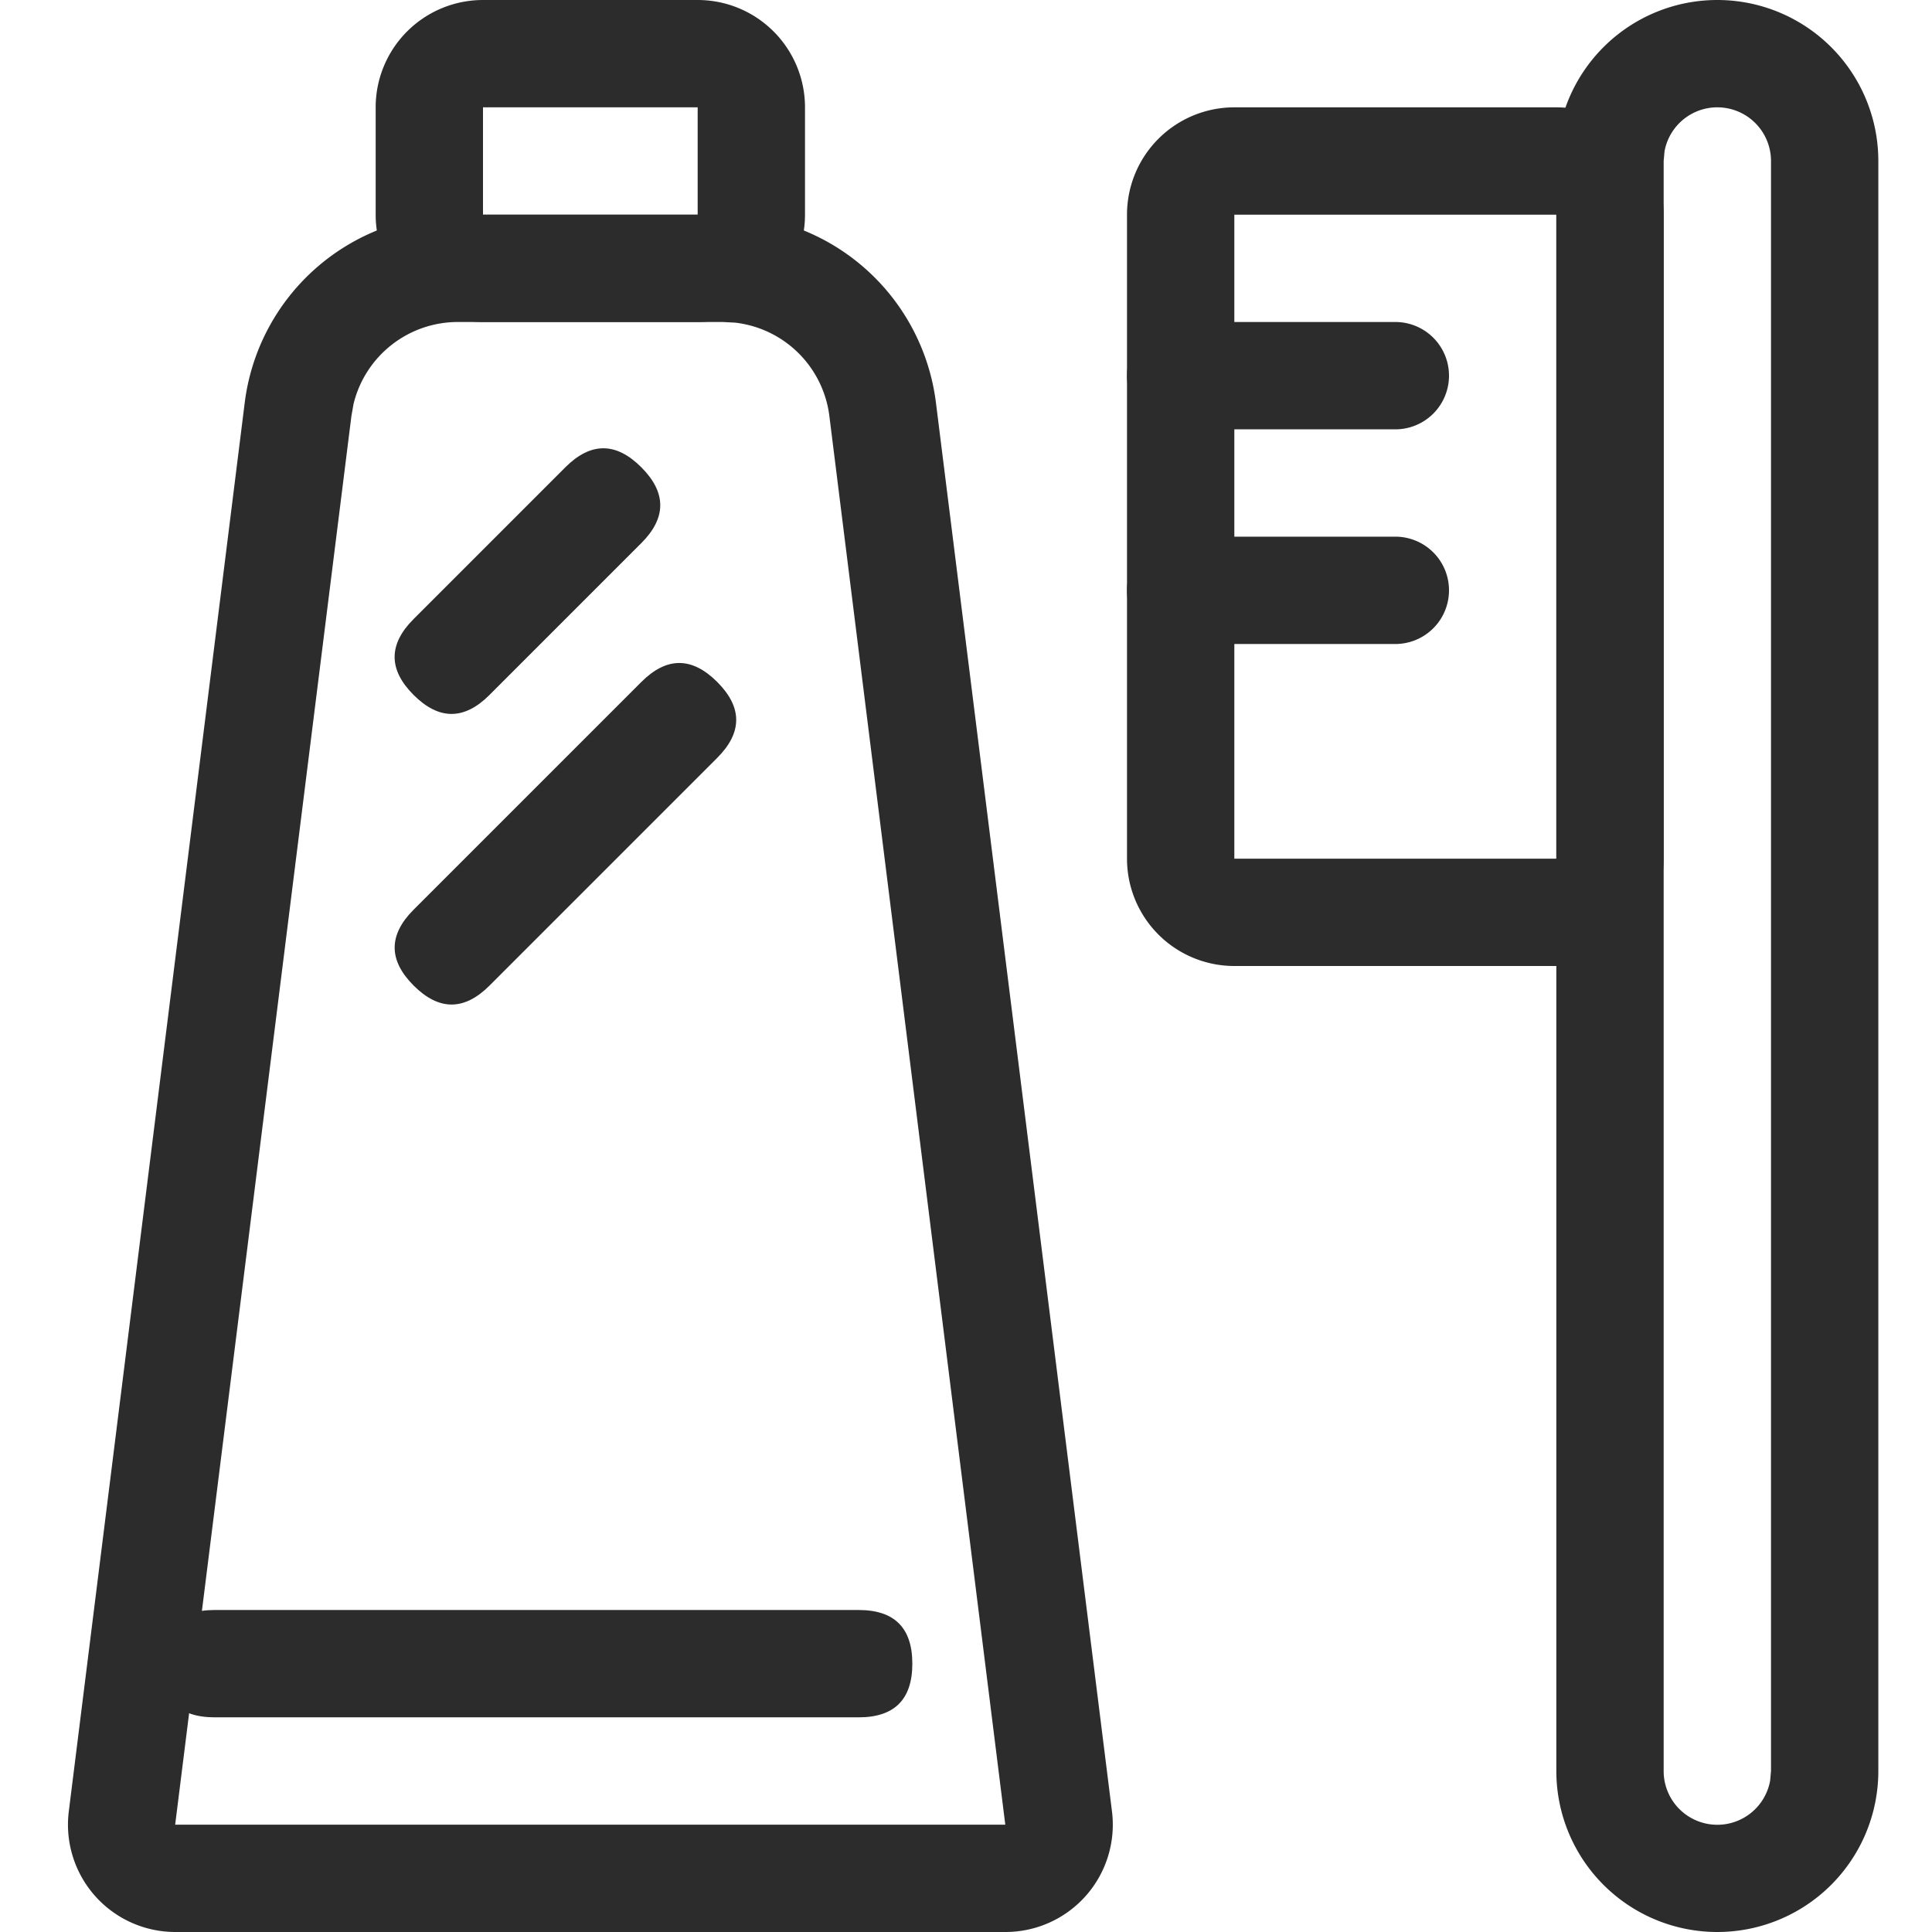 <?xml version="1.0" standalone="no"?><!DOCTYPE svg PUBLIC "-//W3C//DTD SVG 1.1//EN" "http://www.w3.org/Graphics/SVG/1.1/DTD/svg11.dtd"><svg class="icon" width="200px" height="200.00px" viewBox="0 0 1024 1024" version="1.1" xmlns="http://www.w3.org/2000/svg"><path fill="#2c2c2c" d="M383.09 113.778A113.778 113.778 0 0 1 496.071 213.447l93.298 746.61A56.889 56.889 0 0 1 532.878 1024H92.9a56.889 56.889 0 0 1-56.434-63.943L129.707 213.447A113.778 113.778 0 0 1 242.688 113.778h140.402z m0 56.889H242.688a56.889 56.889 0 0 0-55.296 43.406l-1.138 6.428L92.843 967.111h439.979L439.58 220.501a56.889 56.889 0 0 0-49.948-49.493L383.09 170.667z"  /><path fill="#2c2c2c" d="M85.333 853.333m28.444 0l341.333 0q28.444 0 28.444 28.444l0 0q0 28.444-28.444 28.444l-341.333 0q-28.444 0-28.444-28.444l0 0q0-28.444 28.444-28.444Z"  /><path fill="#2c2c2c" d="M199.099 348.223m20.113-20.113l80.453-80.453q20.113-20.113 40.227 0l0 0q20.113 20.113 0 40.227l-80.453 80.453q-20.113 20.113-40.227 0l0 0q-20.113-20.113 0-40.227Z"  /><path fill="#2c2c2c" d="M199.124 502.253m20.113-20.113l120.68-120.68q20.113-20.113 40.227 0l0 0q20.113 20.113 0 40.227l-120.68 120.68q-20.113 20.113-40.227 0l0 0q-20.113-20.113 0-40.227Z"  /><path fill="#2c2c2c" d="M369.778 0a56.889 56.889 0 0 1 56.889 56.889v56.889a56.889 56.889 0 0 1-56.889 56.889H256a56.889 56.889 0 0 1-56.889-56.889V56.889a56.889 56.889 0 0 1 56.889-56.889h113.778z m0 56.889H256v56.889h113.778V56.889zM910.222 0A85.333 85.333 0 0 1 995.556 85.333v853.333a85.333 85.333 0 0 1-170.667 0v-853.333A85.333 85.333 0 0 1 910.222 0z m0 56.889a28.444 28.444 0 0 0-27.989 23.324L881.778 85.333v853.333a28.444 28.444 0 0 0 56.434 5.12L938.667 938.667v-853.333a28.444 28.444 0 0 0-28.444-28.444z"  /><path fill="#2c2c2c" d="M824.889 56.889a56.889 56.889 0 0 1 56.889 56.889v341.333a56.889 56.889 0 0 1-56.889 56.889h-170.667a56.889 56.889 0 0 1-56.889-56.889V113.778a56.889 56.889 0 0 1 56.889-56.889h170.667z m0 56.889h-170.667v341.333h170.667V113.778z"  /><path fill="#2c2c2c" d="M739.556 170.667a28.444 28.444 0 1 1 0 56.889h-113.778a28.444 28.444 0 1 1 0-56.889h113.778zM739.556 284.444a28.444 28.444 0 1 1 0 56.889h-113.778a28.444 28.444 0 1 1 0-56.889h113.778z"  /></svg>